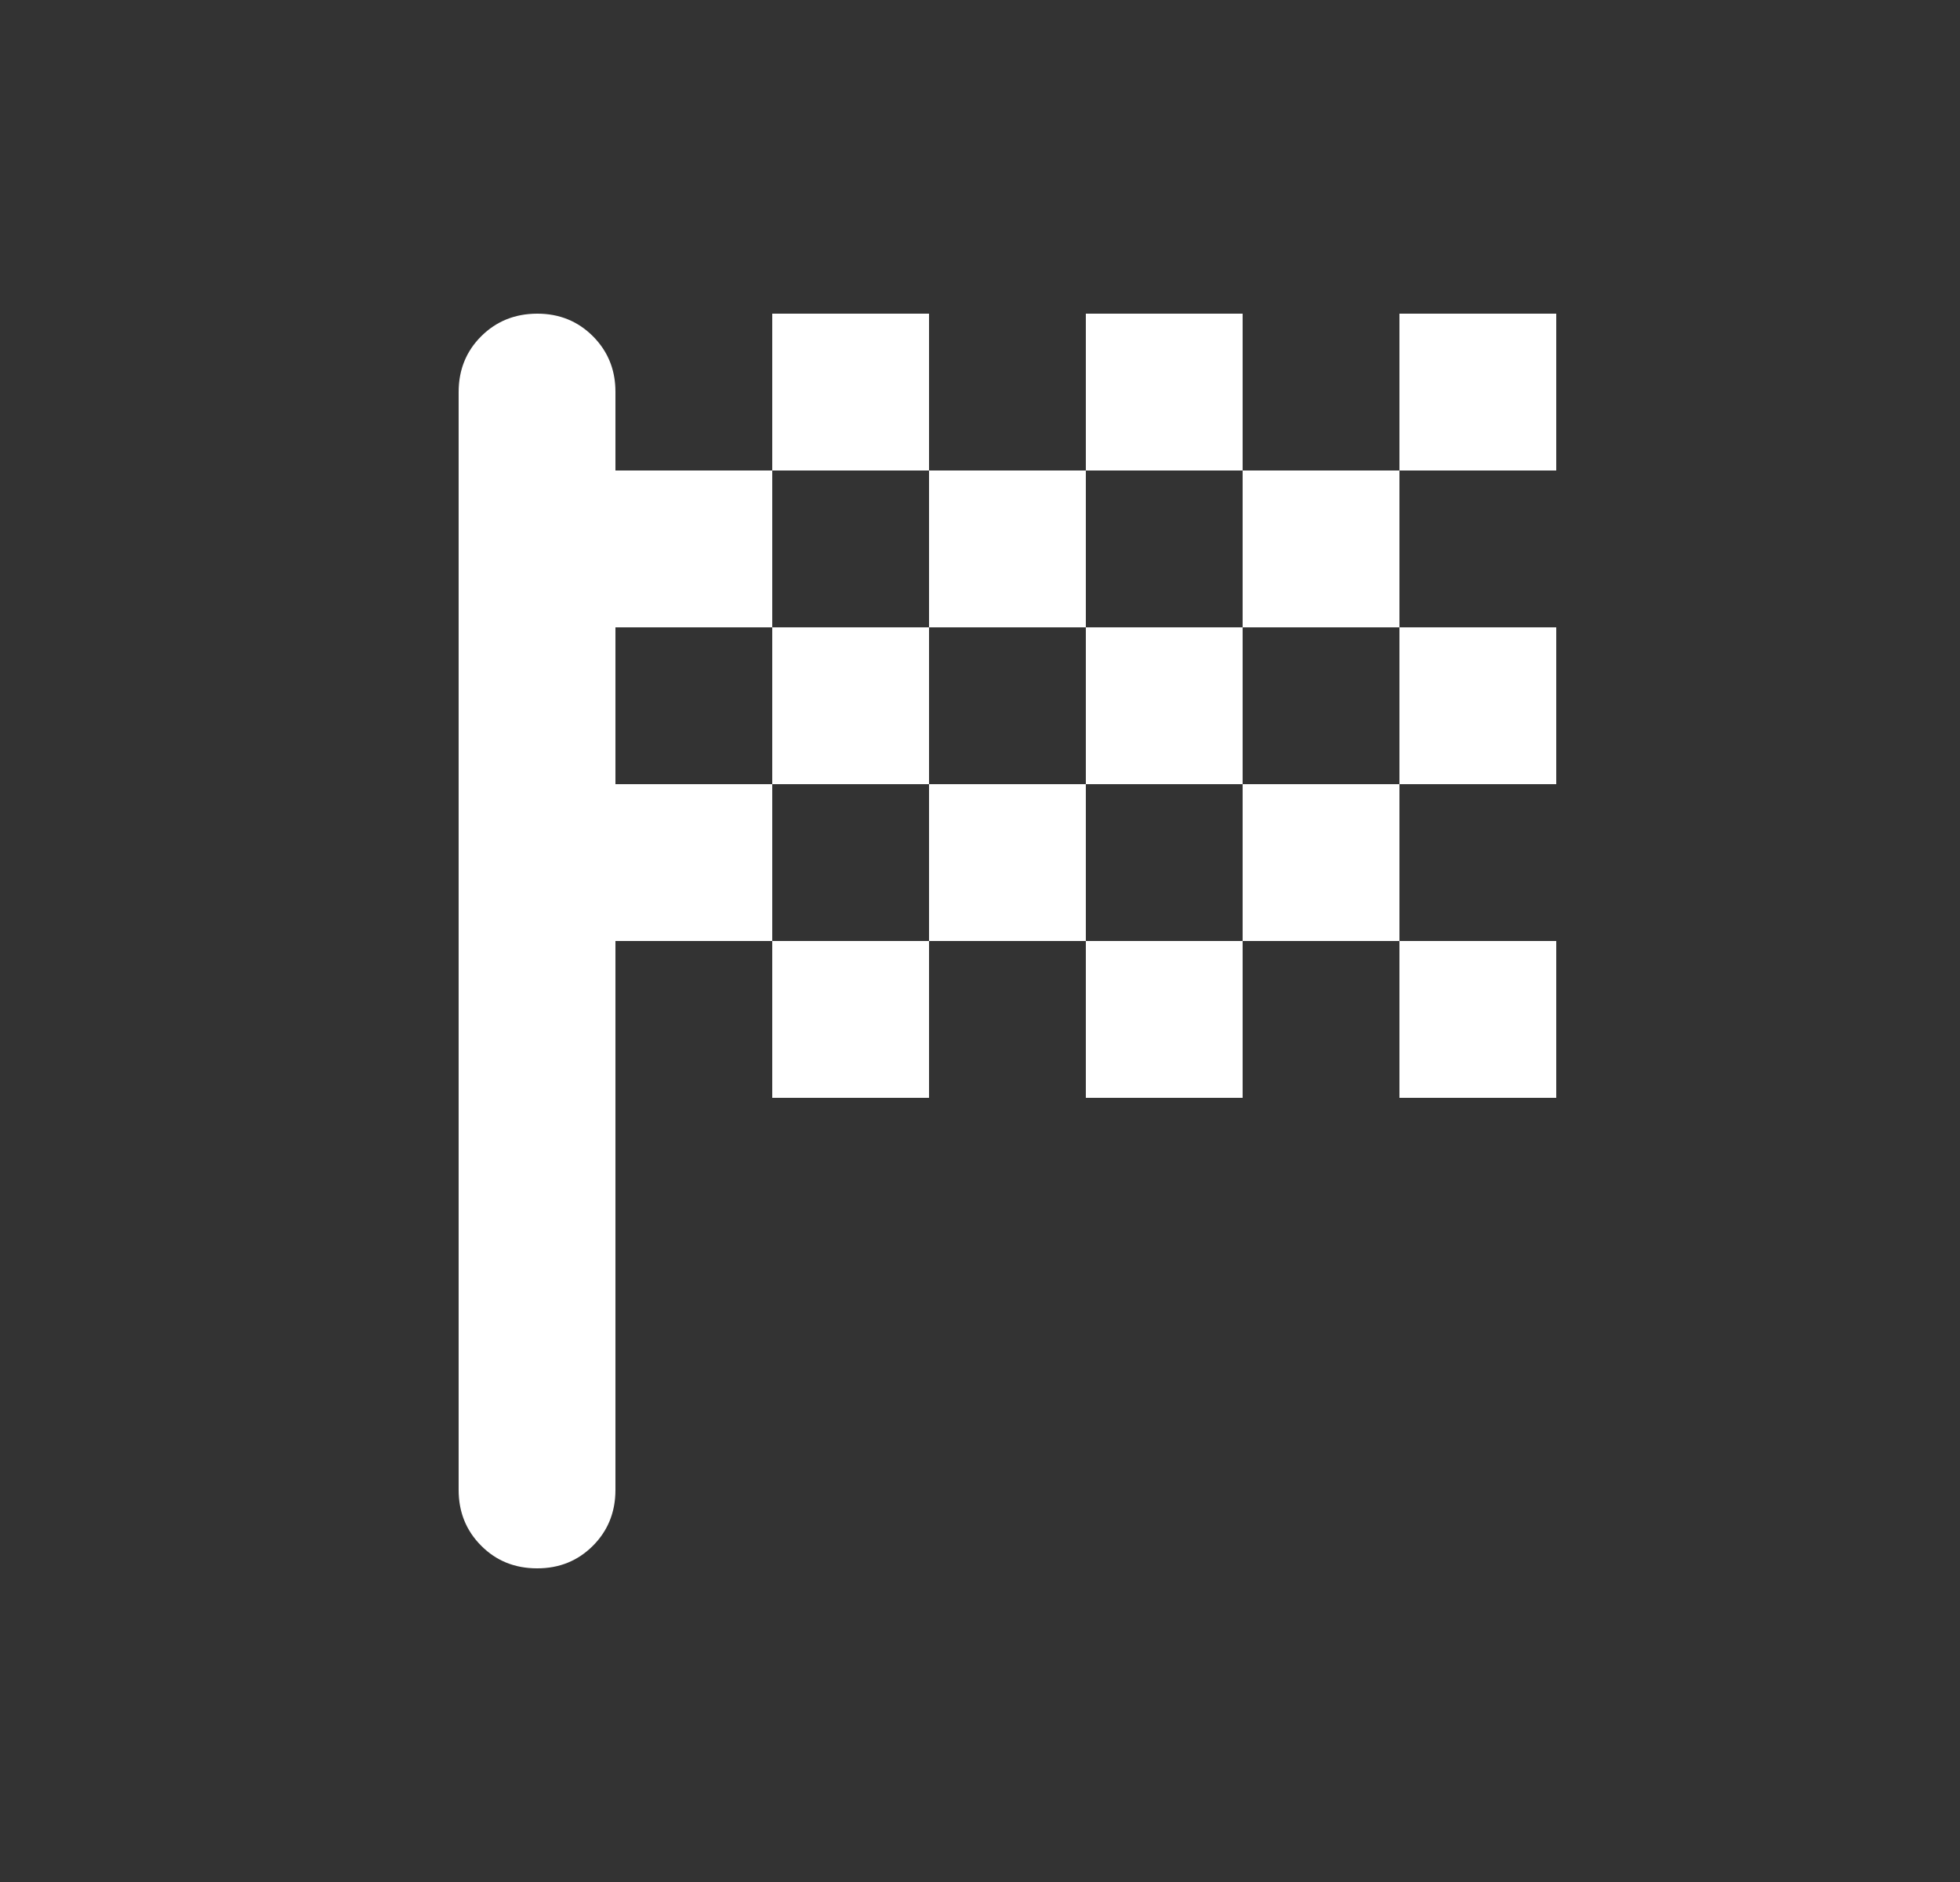 <svg width="25" height="24" viewBox="0 0 25 24" fill="none" xmlns="http://www.w3.org/2000/svg">
<rect x="0" y="0" width="25" height="24" fill="#333333" stroke="none"/>
<path d="M9.85 6H11.85V4H9.85V6ZM13.85 6V4H15.85V6H13.85ZM9.85 14V12H11.85V14H9.85ZM17.85 10V8H19.85V10H17.85ZM17.85 14V12H19.85V14H17.85ZM13.85 14V12H15.85V14H13.85ZM17.85 6V4H19.85V6H17.85ZM11.85 8V6H13.85V8H11.85ZM6.85 20C6.566 20 6.329 19.904 6.138 19.712C5.946 19.52 5.85 19.283 5.85 19V5C5.85 4.717 5.946 4.479 6.138 4.288C6.33 4.097 6.567 4.001 6.85 4C7.132 3.999 7.37 4.095 7.563 4.288C7.755 4.481 7.851 4.718 7.85 5V6H9.85V8H7.85V10H9.85V12H7.85V19C7.85 19.283 7.754 19.521 7.562 19.713C7.37 19.905 7.132 20.001 6.85 20ZM15.85 12V10H17.85V12H15.85ZM11.85 12V10H13.85V12H11.85ZM9.85 10V8H11.85V10H9.85ZM13.85 10V8H15.85V10H13.85ZM15.85 8V6H17.85V8H15.85Z" fill="white"/>
</svg>
